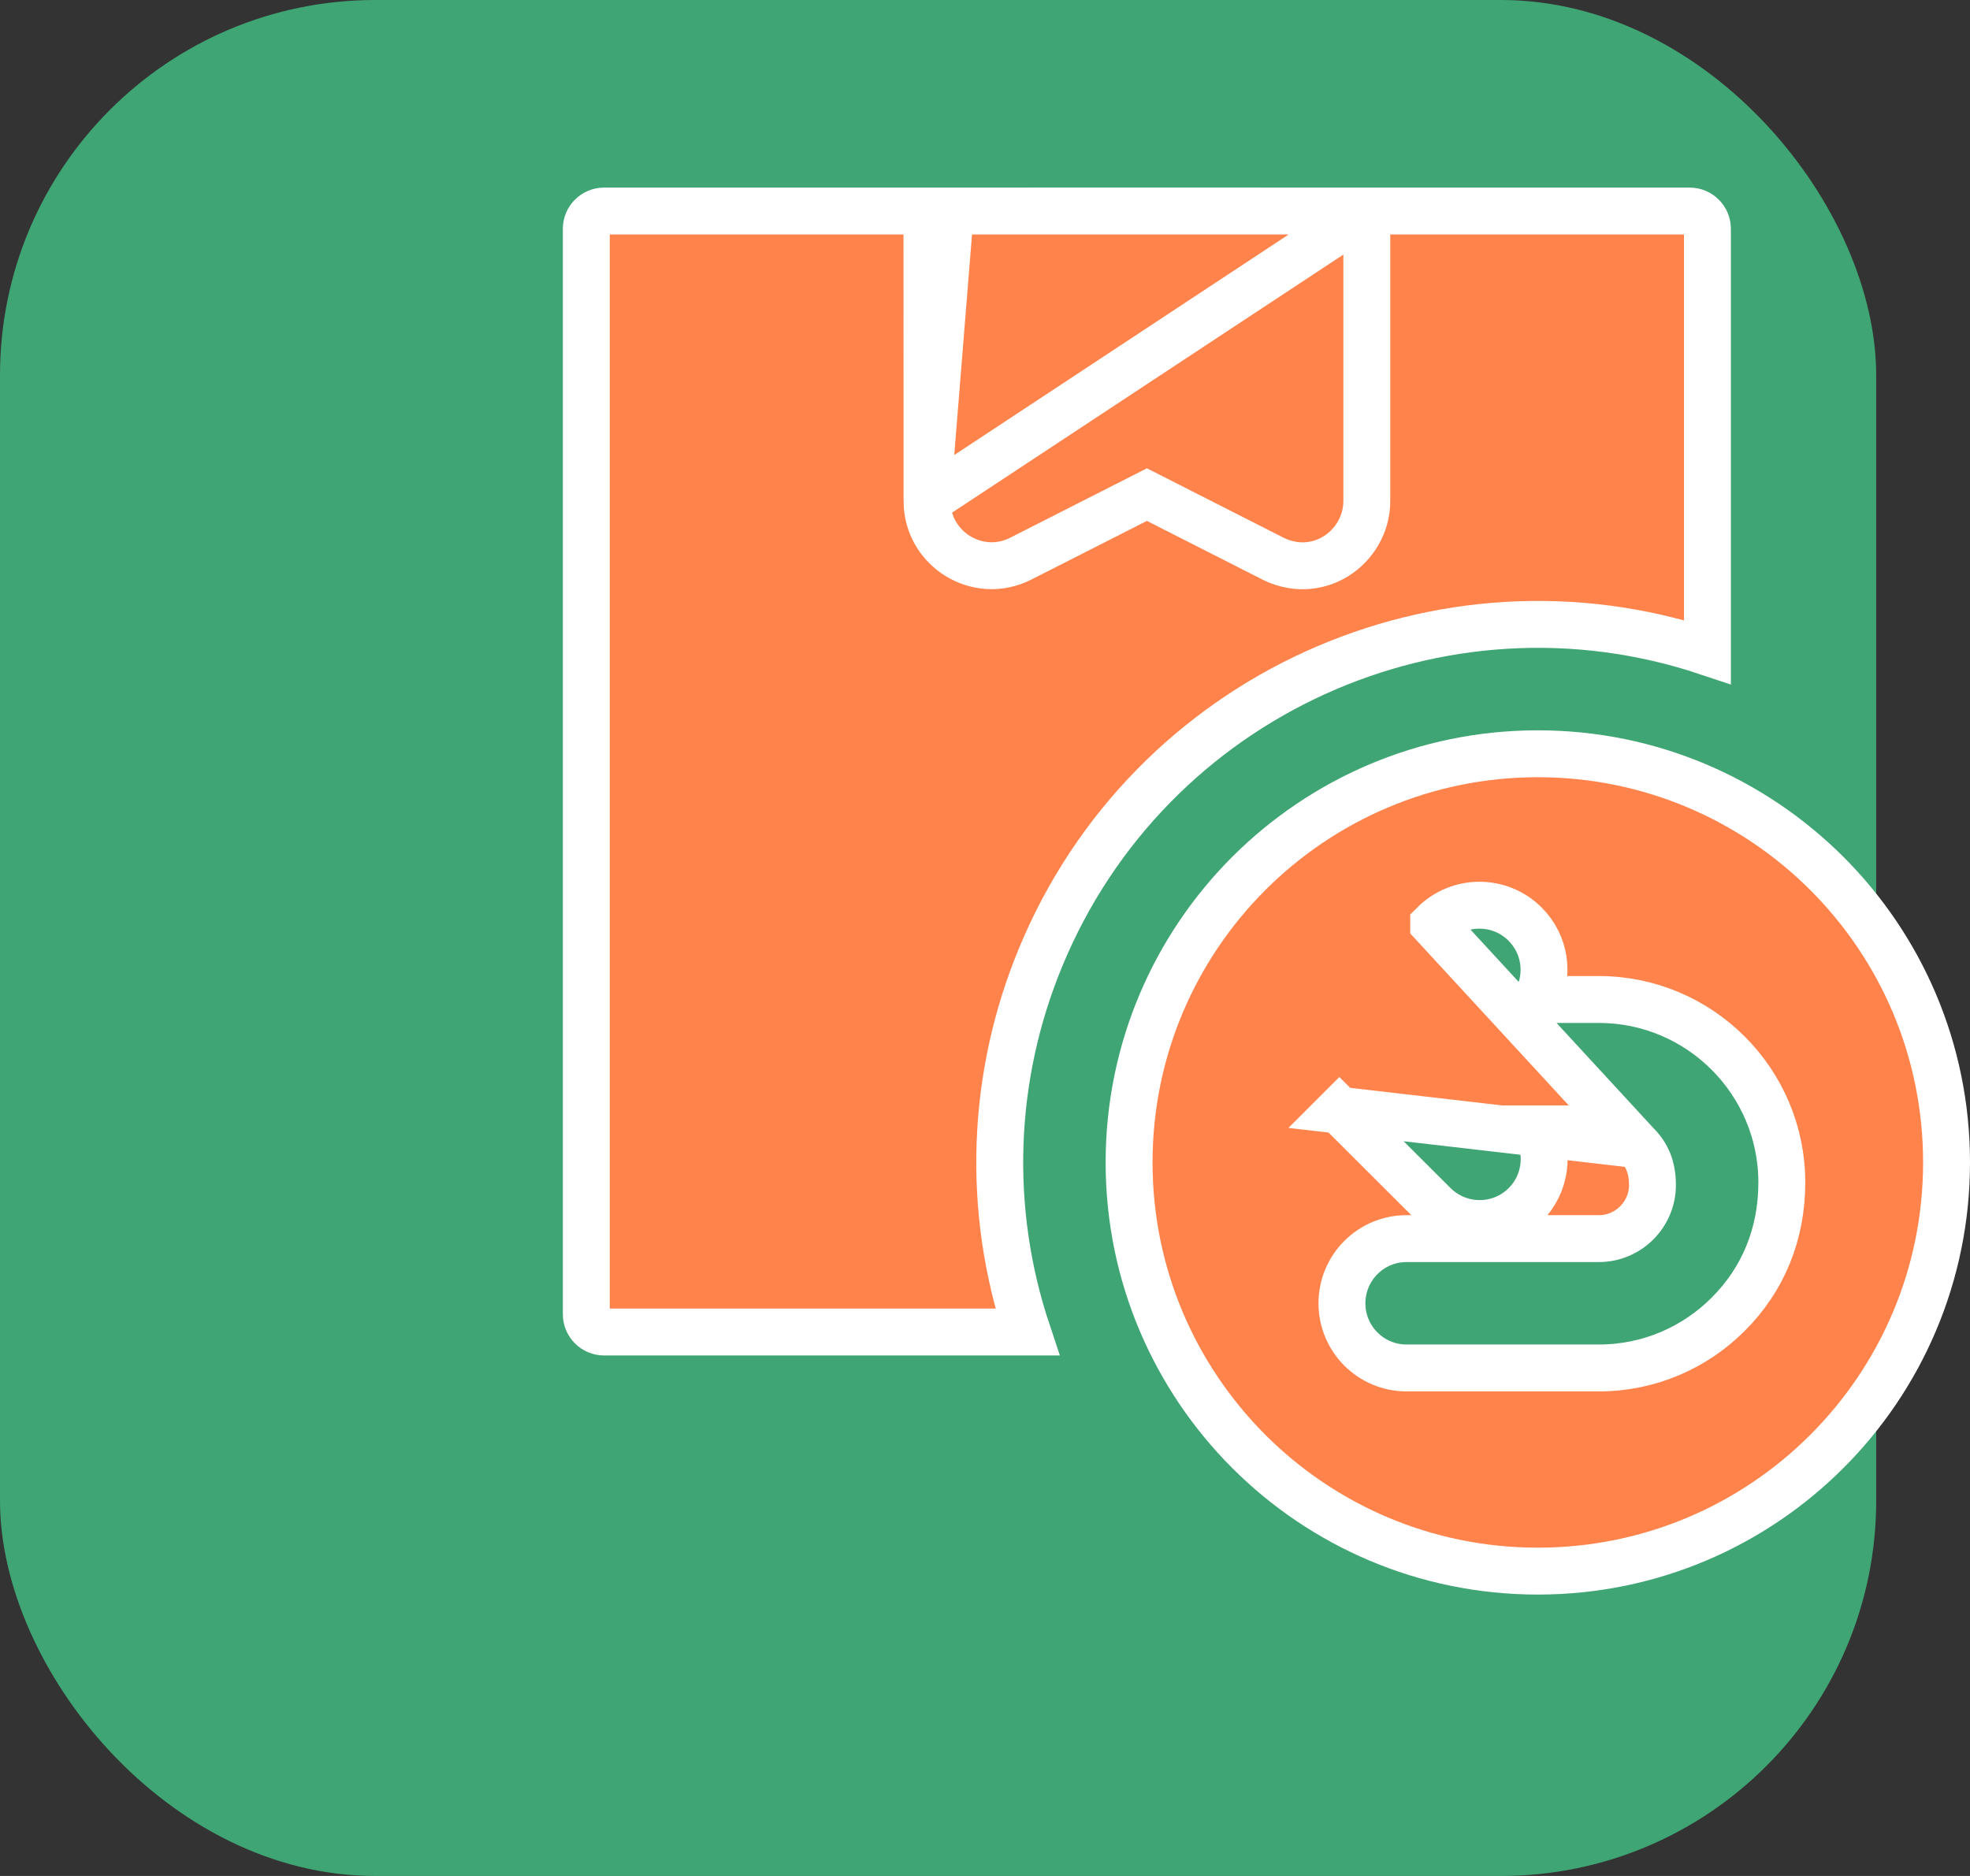 <svg width="21" height="20" viewBox="0 0 21 20" fill="none" xmlns="http://www.w3.org/2000/svg">
<rect x="0" y="0" width="21" height="20" fill="#333333" stroke="none"/>
<rect width="20" height="20" rx="4" fill="#40A574"/>
<g clip-path="url(#clip0_3787_7003)">
<path d="M12.536 3.886L12.536 3.886L12.536 3.886C12.332 3.783 12.102 3.791 11.914 3.887L11.914 3.887L11.26 4.219V2.25H13.191V4.219L12.536 3.886Z" fill="#FF834B" stroke="white" stroke-width="0.5"/>
<path d="M14.57 2.25V5.342C14.57 5.833 14.043 6.216 13.537 5.939L12.226 5.273L10.881 5.956L10.881 5.956C10.419 6.19 9.882 5.849 9.882 5.342V5.342L14.57 2.25ZM14.57 2.25H18.012C18.116 2.25 18.201 2.335 18.201 2.439V6.951C15.368 6.005 12.252 7.406 11.094 10.203C10.564 11.481 10.516 12.897 10.951 14.201H6.439C6.335 14.201 6.25 14.116 6.25 14.012V2.439C6.25 2.335 6.335 2.25 6.439 2.25H9.881M14.57 2.25H9.881M9.881 2.25L9.882 5.341L10.131 2.25H9.881Z" fill="#FF834B" stroke="white" stroke-width="0.5"/>
<path d="M17.448 12.203L17.447 12.203C17.343 12.099 17.201 12.035 17.045 12.035H16.381C16.518 12.294 16.478 12.623 16.261 12.842M17.448 12.203L14.277 11.836L14.277 11.836L14.454 11.659L14.278 11.837L15.287 12.844L15.287 12.844C15.557 13.112 15.993 13.111 16.261 12.842M17.448 12.203C17.561 12.316 17.615 12.45 17.615 12.635C17.615 12.948 17.358 13.205 17.045 13.205H14.994C14.613 13.205 14.305 13.514 14.305 13.895C14.305 14.275 14.613 14.584 14.994 14.584H17.045C17.582 14.584 18.07 14.365 18.422 14.012C18.794 13.641 18.994 13.158 18.994 12.606C18.994 11.531 18.119 10.656 17.045 10.656H16.382C16.517 10.396 16.475 10.068 16.256 9.851L16.256 9.851C15.987 9.583 15.551 9.584 15.283 9.853C15.283 9.853 15.283 9.853 15.283 9.854L17.448 12.203ZM16.261 12.842L16.084 12.665L16.261 12.842C16.261 12.842 16.261 12.842 16.261 12.842ZM16.393 8.036C17.596 8.036 18.685 8.524 19.474 9.312C20.263 10.101 20.75 11.19 20.75 12.393C20.75 13.596 20.263 14.685 19.474 15.474C18.685 16.263 17.596 16.75 16.393 16.75C15.19 16.75 14.101 16.263 13.312 15.474C12.524 14.685 12.036 13.596 12.036 12.393C12.036 11.19 12.524 10.101 13.312 9.312C14.101 8.524 15.19 8.036 16.393 8.036Z" fill="#FF834B" stroke="white" stroke-width="0.5"/>
</g>
<defs>
<clipPath id="clip0_3787_7003">
<rect width="15" height="15" fill="white" transform="translate(6 2)"/>
</clipPath>
</defs>
</svg>
